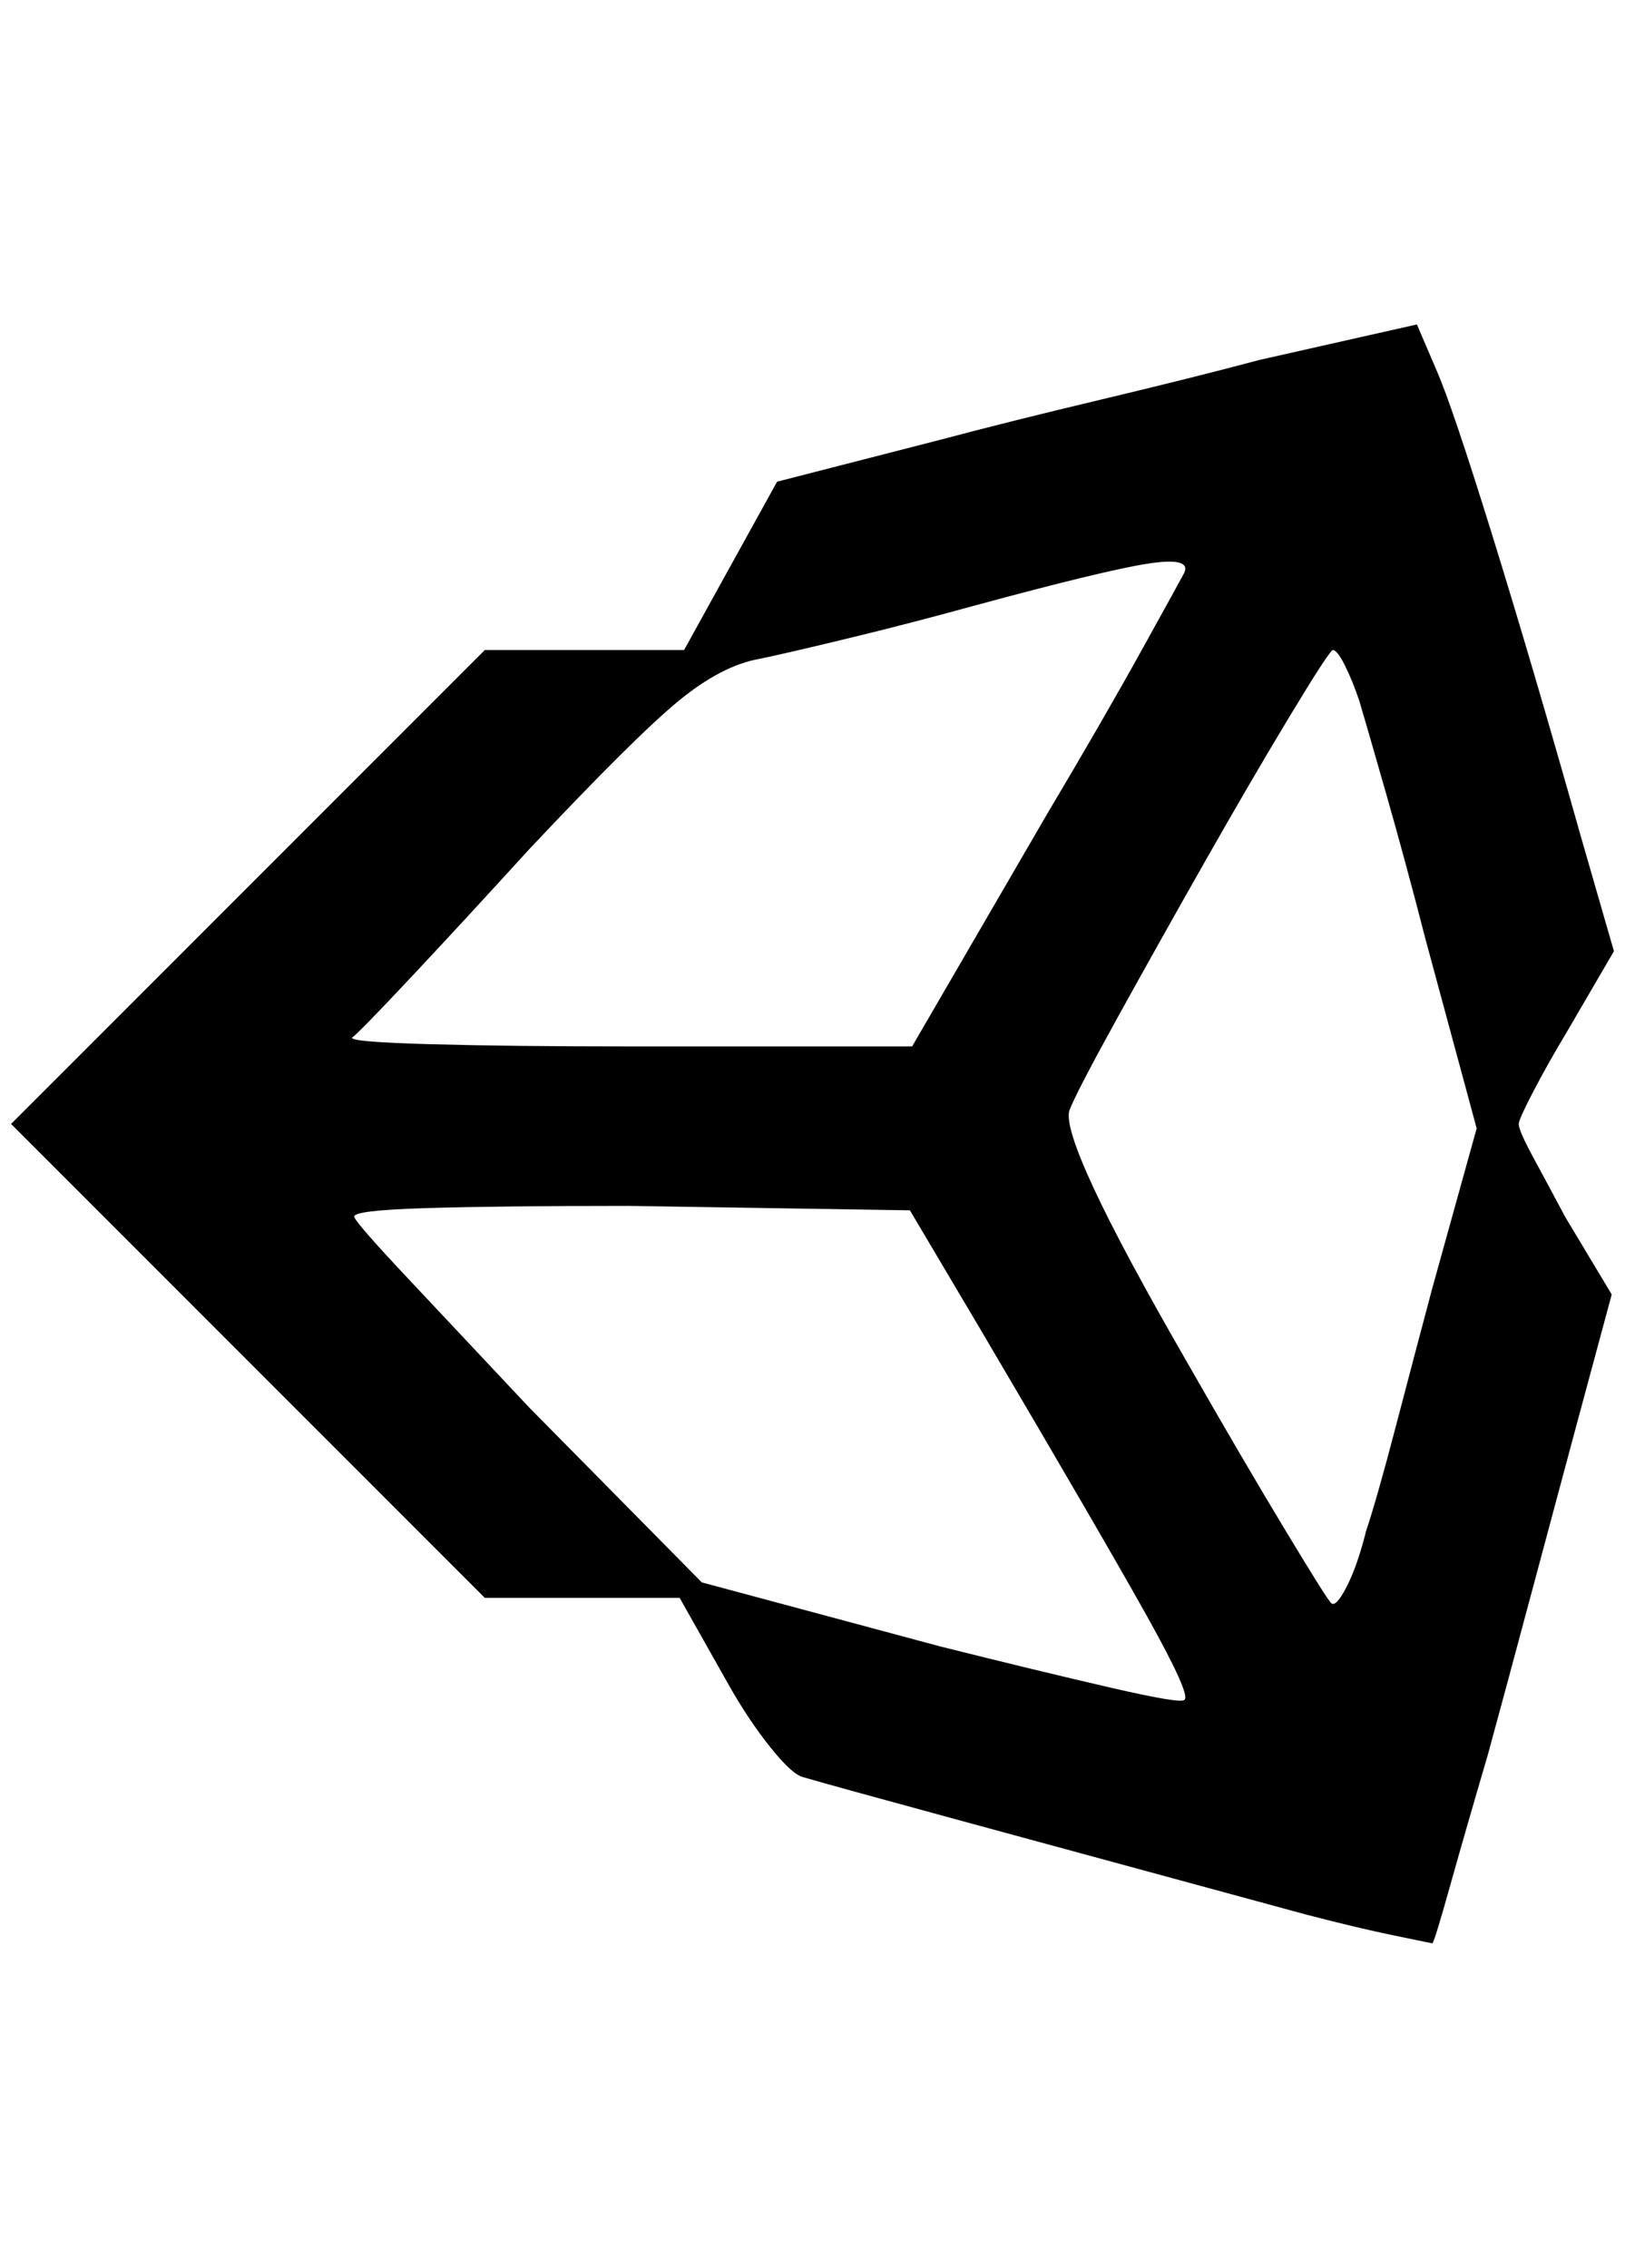 <?xml version="1.0" standalone="no"?>
<!DOCTYPE svg PUBLIC "-//W3C//DTD SVG 1.1//EN" "http://www.w3.org/Graphics/SVG/1.1/DTD/svg11.dtd" >
<svg xmlns="http://www.w3.org/2000/svg" xmlns:xlink="http://www.w3.org/1999/xlink" version="1.1" viewBox="-10 0 1468 2048">
   <path fill="currentColor"
d="M1128 325q-60 16 -144 36t-144 36l-148 38l-42 76l-42 76h-180l-428 428l428 428h176l44 78q18 32 38 57t30 27q20 6 145 40t309 84q46 12 80 19l34 7q2 -2 16 -52t34 -118q18 -66 41 -152t37 -138l34 -126l-42 -70q-16 -30 -29 -54t-13 -30q0 -4 13 -29t31 -55l42 -72
l-30 -104q-44 -156 -80 -272t-50 -148l-18 -42zM1060 517q-2 4 -38 69t-86 149l-122 210h-256q-106 0 -179 -2t-71 -6q4 -2 51 -52t109 -118q96 -102 135 -134t73 -38q20 -4 78 -18t116 -30q118 -32 157 -38t33 8zM1218 633q6 20 24 83t36 133l46 170l-40 144
q-16 60 -33 125t-27 95q-8 32 -18 51t-14 13q-4 -4 -42 -67t-86 -147q-60 -104 -86 -160t-22 -70q6 -16 43 -83t79 -141t77 -132t39 -60q4 0 11 14t13 32zM876 1201q112 190 151 260t33 74q-2 4 -67 -11t-153 -37l-216 -58l-156 -158q-62 -66 -109 -116t-49 -56t65 -8
t183 -2l254 4z" />
</svg>
